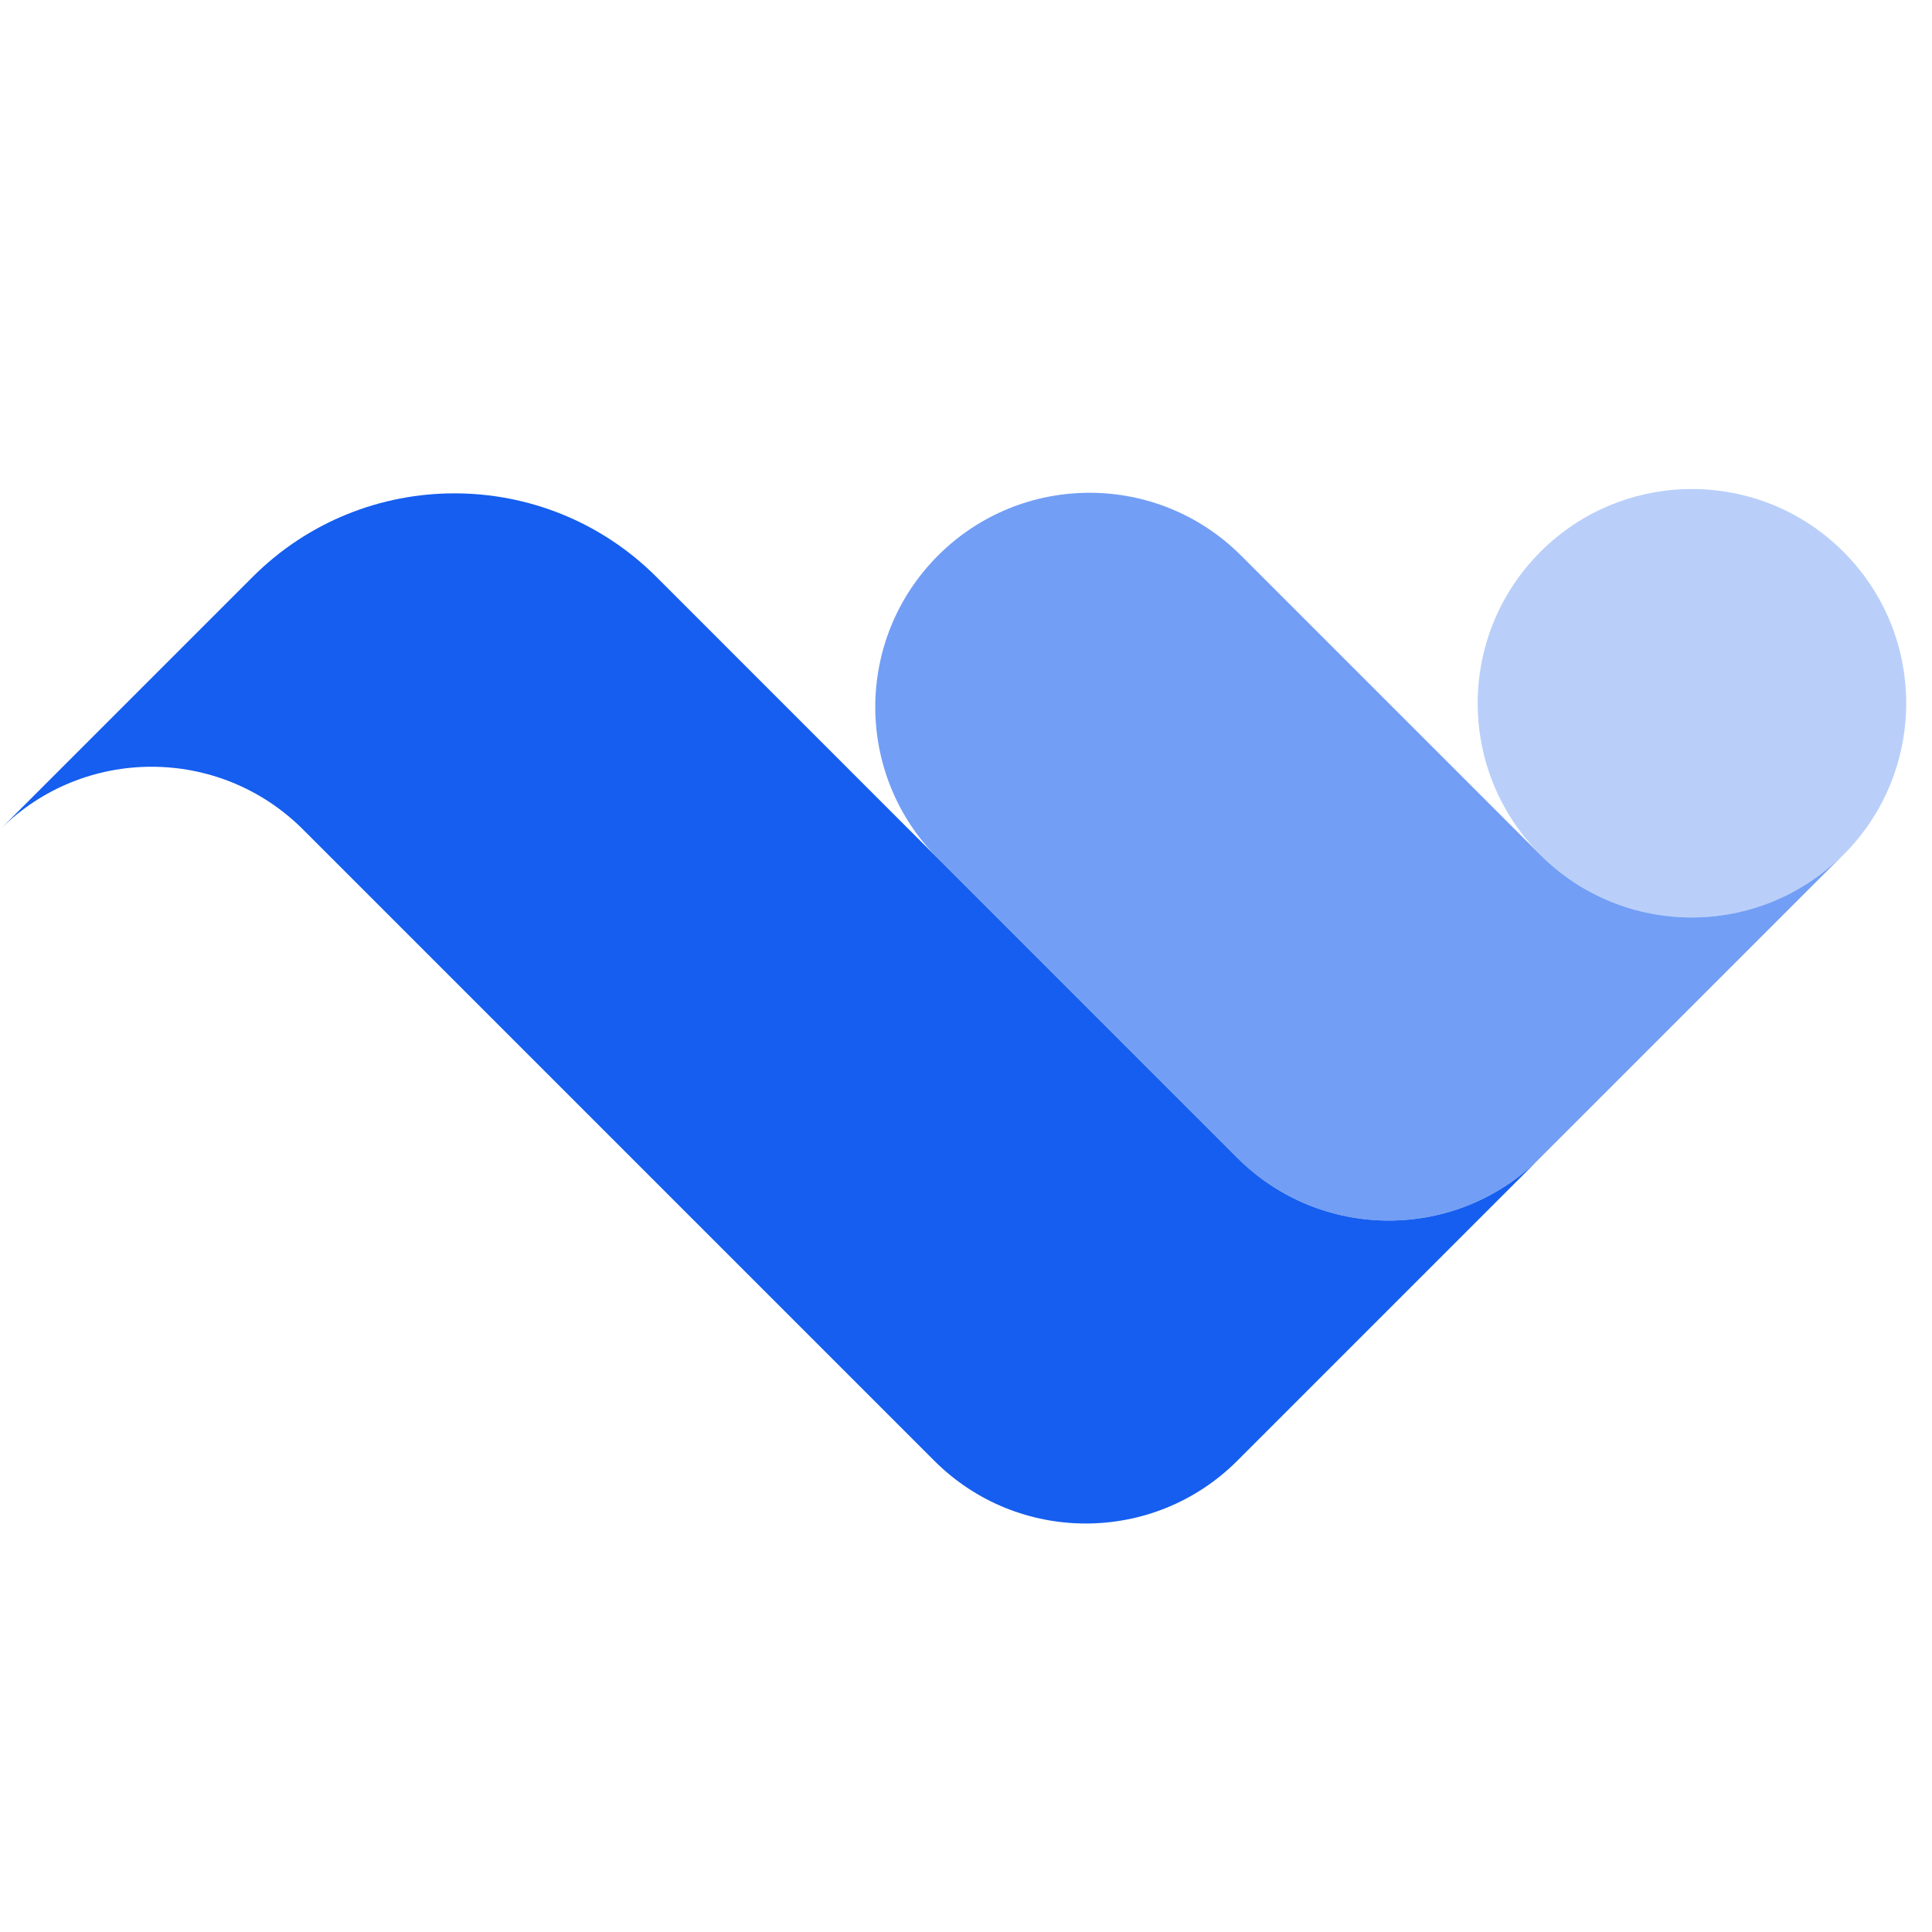 <!-- <svg fill="none" height="48" viewBox="0 0 40 48" width="40" xmlns="http://www.w3.org/2000/svg"><g clip-rule="evenodd" fill-rule="evenodd"><path d="m34.5868 8.40061-9.6868-2.59556c-.6687-.17919-1.2108.23679-1.2108.92911v10.02854c0 .6923.5421 1.3988 1.2108 1.578l9.6868 2.5955c.6687.1792 1.2109-.2368 1.2109-.9291v-10.02848c0-.69232-.5422-1.39882-1.2109-1.57801zm-9.6868-6.35625c-2.6749-.71674-4.8434.94718-4.8434 3.71647v10.02847c0 2.7693 2.1685 5.5953 4.8434 6.312l9.6868 2.5956c2.6749.7168 4.8434-.9472 4.8434-3.7165v-10.0284c0-2.76934-2.1685-5.59533-4.8434-6.31207z" fill="#98f9"/><path d="m26.9812 16.5707-12.1085-3.2444c-.6687-.1792-1.2109.2368-1.2109.9291v12.5356c0 .6923.5422 1.3988 1.2109 1.578l12.1085 3.2445c.6687.1792 1.2108-.2368 1.2108-.9291v-12.5356c0-.6924-.5421-1.3989-1.2108-1.5781zm-12.1085-7.0051c-2.6749-.71674-4.8434.9472-4.8434 3.7165v12.5356c0 2.7693 2.1685 5.5953 4.8434 6.312l12.1085 3.2445c2.6749.7167 4.8433-.9472 4.8433-3.7165v-12.5356c0-2.7693-2.1684-5.5953-4.8433-6.312z" fill="#6172f3"/><path d="m19.3736 24.7409-14.53021-3.8934c-.66873-.1792-1.21085.2368-1.21085.9291v15.0428c0 .6923.54212 1.3988 1.21085 1.578l14.53021 3.8933c.6687.1792 1.2108-.2368 1.2108-.9291v-15.0427c0-.6923-.5421-1.3988-1.2108-1.578zm-14.53021-7.6541c-2.67493-.7167-4.84339.9472-4.84339 3.7165v15.0427c0 2.7693 2.16846 5.5953 4.84339 6.3121l14.53021 3.8933c2.6749.7168 4.8433-.9472 4.8433-3.7164v-15.0428c0-2.7693-2.1684-5.5953-4.8433-6.312z" fill="#444ce7"/></g></svg> -->

<svg fill="none" height="48" viewBox="0 0 48 48" width="48" xmlns="http://www.w3.org/2000/svg"><g fill="#155eef"><path d="m45.8 21.237c-2.079 2.079-5.449 2.079-7.528 0-2.079-2.079-2.079-5.449 0-7.528s5.449-2.079 7.528 0 2.079 5.449 0 7.528z" opacity=".3"/><path d="m45.795 21.236c-2.079 2.079-5.449 2.079-7.528 0l-7.434-7.434c-2.079-2.079-5.449-2.079-7.528 0s-2.079 5.449 0 7.528l7.434 7.434c2.079 2.079 5.449 2.079 7.528 0z" opacity=".6"/><path d="m38.267 28.765c-2.079 2.079-5.449 2.079-7.528 0l-14.428-14.429c-2.772-2.772-7.266-2.772-10.037 0l-6.273 6.273c2.079-2.079 5.449-2.079 7.528 0l15.683 15.683c2.079 2.079 5.449 2.079 7.528 0z"/></g></svg>